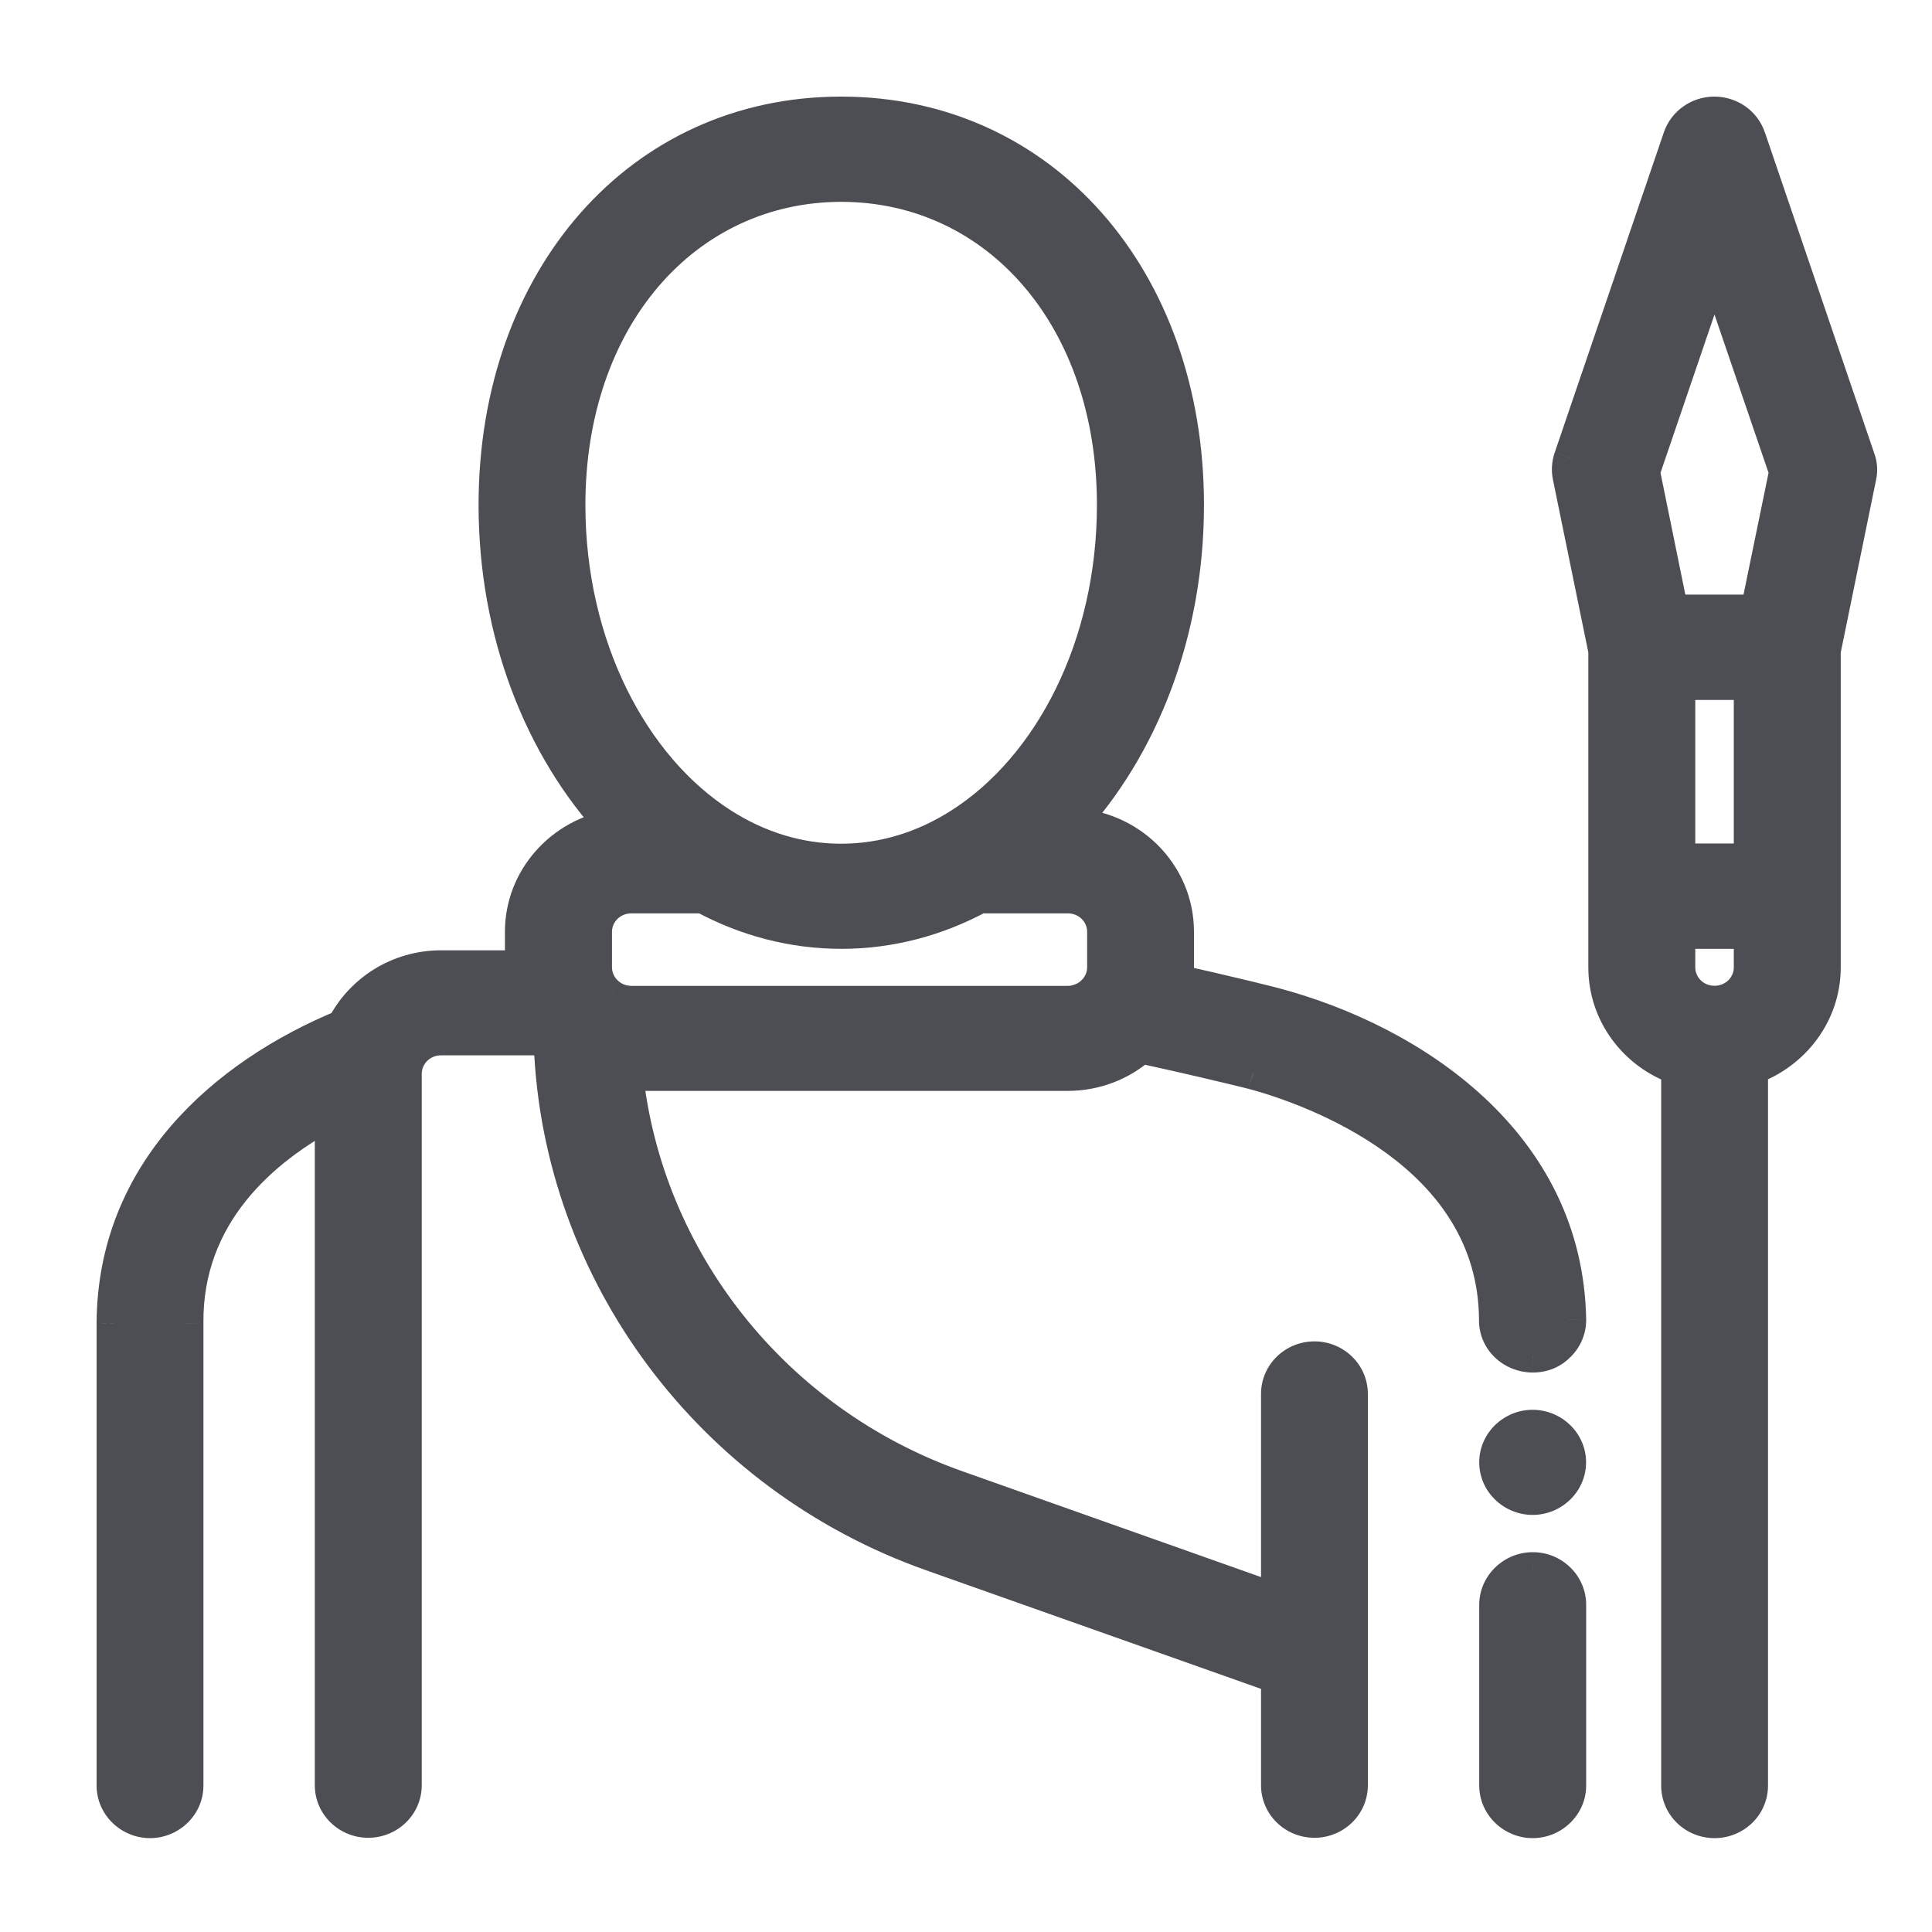 <svg width="17" height="17" viewBox="0 0 17 17" fill="none" xmlns="http://www.w3.org/2000/svg">
<path fill-rule="evenodd" clip-rule="evenodd" d="M13.806 11.613C13.806 11.697 13.774 11.775 13.713 11.834C13.656 11.894 13.576 11.927 13.488 11.927H13.485C13.307 11.926 13.165 11.79 13.165 11.618C13.161 10.138 11.536 9.575 11.038 9.44C11.037 9.44 11.036 9.439 11.035 9.439L11.031 9.438C11.028 9.436 11.024 9.435 11.019 9.434C10.846 9.391 10.482 9.304 10.036 9.207C9.867 9.358 9.642 9.449 9.394 9.449H5.555C5.548 9.449 5.54 9.448 5.531 9.448C5.523 9.447 5.515 9.447 5.508 9.447C5.683 11.086 6.805 12.516 8.413 13.086L11.246 14.089V12.266C11.246 12.093 11.389 11.954 11.566 11.954C11.743 11.954 11.886 12.093 11.886 12.266V14.534V15.708C11.886 15.881 11.743 16.021 11.566 16.021C11.389 16.021 11.246 15.881 11.246 15.708V14.754L8.196 13.674C6.253 12.985 4.927 11.199 4.847 9.192C4.847 9.184 4.846 9.176 4.846 9.167L4.846 9.167L4.846 9.167C4.845 9.158 4.845 9.149 4.845 9.14L4.841 9.136H3.881C3.703 9.136 3.561 9.276 3.561 9.449V9.501V15.708C3.561 15.881 3.418 16.021 3.24 16.021C3.063 16.021 2.92 15.881 2.92 15.708V9.778C2.305 10.106 1.631 10.684 1.64 11.643V15.708V15.711C1.64 15.883 1.495 16.024 1.32 16.024C1.145 16.024 1 15.883 1 15.711V11.643C1.008 10.322 1.968 9.467 3.023 9.032C3.181 8.724 3.505 8.512 3.881 8.512H4.593V8.199C4.593 7.732 4.946 7.343 5.405 7.272C4.765 6.583 4.361 5.57 4.361 4.443C4.361 2.449 5.639 1 7.401 1C9.164 1 10.444 2.447 10.444 4.443C10.444 5.564 10.044 6.572 9.409 7.261C9.933 7.268 10.356 7.685 10.356 8.199V8.512C10.356 8.553 10.352 8.594 10.347 8.635C10.854 8.747 11.2 8.836 11.206 8.838C12.446 9.166 13.78 10.071 13.806 11.613ZM13.806 14.121V15.711C13.806 15.883 13.662 16.024 13.486 16.024C13.311 16.024 13.166 15.883 13.166 15.711V14.121C13.166 13.95 13.311 13.808 13.486 13.808C13.662 13.806 13.806 13.948 13.806 14.121ZM9.716 8.512C9.716 8.631 9.646 8.736 9.545 8.788C9.501 8.81 9.449 8.825 9.398 8.825H7.407H7.401H5.555C5.529 8.825 5.504 8.821 5.481 8.816C5.441 8.807 5.403 8.79 5.37 8.767C5.29 8.712 5.239 8.622 5.235 8.522V8.512V8.473V8.199C5.235 8.026 5.378 7.887 5.555 7.887H6.19C6.561 8.088 6.973 8.199 7.403 8.199C7.834 8.199 8.245 8.088 8.617 7.887H9.396C9.573 7.887 9.716 8.026 9.716 8.199V8.503V8.512ZM5.001 4.443C5.001 5.68 5.555 6.752 6.355 7.261C6.672 7.462 7.026 7.574 7.401 7.574C7.777 7.574 8.131 7.462 8.447 7.261C9.249 6.752 9.802 5.682 9.802 4.443C9.802 2.812 8.792 1.626 7.401 1.626C6.011 1.628 5.001 2.812 5.001 4.443ZM13.166 12.867C13.166 12.696 13.311 12.555 13.486 12.555C13.661 12.555 13.806 12.696 13.806 12.867C13.806 13.039 13.661 13.18 13.486 13.18C13.311 13.18 13.166 13.039 13.166 12.867ZM16.361 4.192L16.047 5.726V7.886V8.512C16.047 8.92 15.778 9.266 15.407 9.397V15.711C15.407 15.885 15.264 16.024 15.087 16.024C14.909 16.024 14.767 15.885 14.767 15.711V9.397C14.393 9.268 14.126 8.92 14.126 8.512V7.886V5.726L13.812 4.192C13.801 4.138 13.804 4.084 13.822 4.032L14.782 1.214C14.826 1.086 14.947 1 15.085 1C15.222 1 15.346 1.086 15.388 1.214L16.348 4.032C16.369 4.084 16.372 4.138 16.361 4.192ZM14.767 8.199H15.406V8.512C15.406 8.685 15.263 8.824 15.086 8.824C14.909 8.824 14.767 8.685 14.767 8.512V8.199ZM15.406 6.009H14.767V7.572H15.406V6.009ZM15.086 2.303L15.717 4.151L15.464 5.382H14.707L14.456 4.151L15.086 2.303Z" fill="#4C4E54"/>
<path d="M13.713 11.834L13.608 11.727L13.605 11.73L13.713 11.834ZM13.806 11.613H13.957L13.957 11.61L13.806 11.613ZM13.485 11.927L13.483 12.077H13.485V11.927ZM13.165 11.618H13.315L13.315 11.618L13.165 11.618ZM11.038 9.44L11.078 9.295L11.059 9.29H11.038V9.44ZM11.035 9.439L10.984 9.58L10.99 9.582L11.035 9.439ZM11.031 9.438L10.979 9.578L10.981 9.579L11.031 9.438ZM11.019 9.434L10.983 9.58L10.991 9.581L11.019 9.434ZM10.036 9.207L10.068 9.06L9.993 9.044L9.937 9.095L10.036 9.207ZM5.531 9.448L5.523 9.598H5.523L5.531 9.448ZM5.508 9.447V9.297H5.341L5.358 9.463L5.508 9.447ZM8.413 13.086L8.363 13.227L8.363 13.227L8.413 13.086ZM11.246 14.089L11.196 14.231L11.396 14.302V14.089H11.246ZM11.246 14.754H11.396V14.648L11.296 14.613L11.246 14.754ZM8.196 13.674L8.146 13.816L8.146 13.816L8.196 13.674ZM4.847 9.192H4.696L4.697 9.198L4.847 9.192ZM4.846 9.167L4.995 9.159L4.995 9.155L4.846 9.167ZM4.846 9.167L4.696 9.175L4.696 9.18L4.846 9.167ZM4.845 9.14H4.995V9.077L4.949 9.032L4.845 9.14ZM4.841 9.136L4.946 9.029L4.902 8.986H4.841V9.136ZM2.92 9.778H3.07V9.529L2.85 9.646L2.92 9.778ZM1.64 11.643H1.79L1.79 11.641L1.64 11.643ZM1 11.643L0.85 11.642V11.643H1ZM3.023 9.032L3.081 9.17L3.131 9.149L3.157 9.1L3.023 9.032ZM4.593 8.512V8.662H4.743V8.512H4.593ZM5.405 7.272L5.428 7.42L5.707 7.377L5.515 7.17L5.405 7.272ZM9.409 7.261L9.299 7.159L9.072 7.406L9.407 7.411L9.409 7.261ZM10.347 8.635L10.198 8.614L10.179 8.752L10.314 8.782L10.347 8.635ZM11.206 8.838L11.159 8.981L11.168 8.983L11.206 8.838ZM13.486 13.808V13.958L13.488 13.958L13.486 13.808ZM9.545 8.788L9.613 8.922L9.613 8.921L9.545 8.788ZM5.481 8.816L5.517 8.67L5.515 8.67L5.481 8.816ZM5.37 8.767L5.285 8.89L5.285 8.891L5.37 8.767ZM5.235 8.522H5.085L5.085 8.527L5.235 8.522ZM6.19 7.887L6.261 7.755L6.228 7.737H6.19V7.887ZM8.617 7.887V7.737H8.579L8.545 7.755L8.617 7.887ZM6.355 7.261L6.436 7.134L6.436 7.134L6.355 7.261ZM8.447 7.261L8.367 7.134L8.367 7.134L8.447 7.261ZM7.401 1.626V1.476L7.401 1.476L7.401 1.626ZM16.047 5.726L15.9 5.696L15.897 5.711V5.726H16.047ZM16.361 4.192L16.214 4.161L16.214 4.162L16.361 4.192ZM15.407 9.397L15.357 9.255L15.257 9.29V9.397H15.407ZM14.767 9.397H14.916V9.29L14.815 9.255L14.767 9.397ZM14.126 5.726H14.276V5.711L14.273 5.696L14.126 5.726ZM13.812 4.192L13.959 4.162L13.959 4.161L13.812 4.192ZM13.822 4.032L13.68 3.983L13.679 3.985L13.822 4.032ZM14.782 1.214L14.64 1.166L14.64 1.166L14.782 1.214ZM15.388 1.214L15.245 1.261L15.246 1.263L15.388 1.214ZM16.348 4.032L16.206 4.08L16.209 4.088L16.348 4.032ZM15.406 8.199H15.556V8.049H15.406V8.199ZM14.767 8.199V8.049H14.617V8.199H14.767ZM14.767 6.009V5.859H14.617V6.009H14.767ZM15.406 6.009H15.556V5.859H15.406V6.009ZM14.767 7.572H14.617V7.722H14.767V7.572ZM15.406 7.572V7.722H15.556V7.572H15.406ZM15.717 4.151L15.864 4.181L15.872 4.141L15.859 4.102L15.717 4.151ZM15.086 2.303L15.228 2.255L15.086 1.839L14.944 2.255L15.086 2.303ZM15.464 5.382V5.532H15.586L15.611 5.412L15.464 5.382ZM14.707 5.382L14.56 5.412L14.585 5.532H14.707V5.382ZM14.456 4.151L14.314 4.102L14.301 4.141L14.309 4.181L14.456 4.151ZM13.818 11.942C13.908 11.854 13.957 11.737 13.957 11.613H13.656C13.656 11.656 13.64 11.696 13.608 11.727L13.818 11.942ZM13.488 12.077C13.615 12.077 13.735 12.029 13.821 11.938L13.605 11.73C13.577 11.759 13.537 11.777 13.488 11.777V12.077ZM13.485 12.077H13.488V11.777H13.485V12.077ZM13.014 11.618C13.014 11.879 13.231 12.075 13.483 12.077L13.486 11.777C13.384 11.776 13.315 11.7 13.315 11.618H13.014ZM10.999 9.584C11.24 9.65 11.75 9.819 12.198 10.146C12.643 10.471 13.013 10.942 13.014 11.619L13.315 11.618C13.312 10.814 12.867 10.263 12.375 9.904C11.885 9.545 11.334 9.365 11.078 9.295L10.999 9.584ZM10.99 9.582C10.996 9.584 11.014 9.59 11.038 9.59V9.29C11.05 9.29 11.06 9.291 11.066 9.292C11.073 9.294 11.078 9.295 11.08 9.296L10.99 9.582ZM10.981 9.579L10.984 9.58L11.085 9.298L11.082 9.296L10.981 9.579ZM10.991 9.581C10.982 9.579 10.976 9.577 10.979 9.578L11.084 9.297C11.081 9.296 11.066 9.29 11.048 9.287L10.991 9.581ZM10.004 9.353C10.448 9.45 10.811 9.537 10.983 9.58L11.055 9.288C10.881 9.245 10.515 9.157 10.068 9.06L10.004 9.353ZM9.394 9.599C9.679 9.599 9.939 9.494 10.136 9.319L9.937 9.095C9.794 9.222 9.604 9.299 9.394 9.299V9.599ZM5.555 9.599H9.394V9.299H5.555V9.599ZM5.523 9.598C5.53 9.598 5.543 9.599 5.555 9.599V9.299C5.553 9.299 5.549 9.299 5.54 9.298L5.523 9.598ZM5.508 9.597C5.51 9.597 5.514 9.597 5.523 9.598L5.54 9.298C5.533 9.298 5.52 9.297 5.508 9.297V9.597ZM8.463 12.944C6.909 12.393 5.826 11.012 5.657 9.431L5.358 9.463C5.54 11.16 6.701 12.638 8.363 13.227L8.463 12.944ZM11.296 13.948L8.463 12.944L8.363 13.227L11.196 14.231L11.296 13.948ZM11.096 12.266V14.089H11.396V12.266H11.096ZM11.566 11.803C11.309 11.803 11.096 12.007 11.096 12.266H11.396C11.396 12.179 11.469 12.104 11.566 12.104V11.803ZM12.036 12.266C12.036 12.007 11.823 11.803 11.566 11.803V12.104C11.664 12.104 11.736 12.179 11.736 12.266H12.036ZM12.036 14.534V12.266H11.736V14.534H12.036ZM12.036 15.708V14.534H11.736V15.708H12.036ZM11.566 16.171C11.823 16.171 12.036 15.967 12.036 15.708H11.736C11.736 15.795 11.664 15.871 11.566 15.871V16.171ZM11.096 15.708C11.096 15.967 11.309 16.171 11.566 16.171V15.871C11.469 15.871 11.396 15.795 11.396 15.708H11.096ZM11.096 14.754V15.708H11.396V14.754H11.096ZM8.146 13.816L11.196 14.896L11.296 14.613L8.246 13.533L8.146 13.816ZM4.697 9.198C4.779 11.268 6.146 13.107 8.146 13.816L8.246 13.533C6.359 12.864 5.074 11.131 4.996 9.186L4.697 9.198ZM4.696 9.175C4.696 9.185 4.697 9.189 4.697 9.192H4.997C4.997 9.179 4.996 9.167 4.995 9.159L4.696 9.175ZM4.696 9.18L4.696 9.18L4.995 9.155L4.995 9.155L4.696 9.18ZM4.696 9.18L4.696 9.18L4.995 9.155L4.995 9.155L4.696 9.18ZM4.695 9.14C4.695 9.154 4.695 9.167 4.696 9.175L4.995 9.159C4.995 9.15 4.995 9.144 4.995 9.14H4.695ZM4.736 9.243L4.74 9.247L4.949 9.032L4.946 9.029L4.736 9.243ZM3.881 9.286H4.841V8.986H3.881V9.286ZM3.711 9.449C3.711 9.362 3.783 9.286 3.881 9.286V8.986C3.624 8.986 3.411 9.19 3.411 9.449H3.711ZM3.711 9.501V9.449H3.411V9.501H3.711ZM3.711 15.708V9.501H3.411V15.708H3.711ZM3.24 16.171C3.497 16.171 3.711 15.967 3.711 15.708H3.411C3.411 15.795 3.338 15.871 3.24 15.871V16.171ZM2.77 15.708C2.77 15.967 2.984 16.171 3.24 16.171V15.871C3.143 15.871 3.07 15.795 3.07 15.708H2.77ZM2.77 9.778V15.708H3.07V9.778H2.77ZM1.79 11.641C1.781 10.767 2.393 10.229 2.991 9.911L2.85 9.646C2.217 9.983 1.48 10.6 1.49 11.644L1.79 11.641ZM1.79 15.708V11.643H1.49V15.708H1.79ZM1.79 15.711V15.708H1.49V15.711H1.79ZM1.32 16.174C1.575 16.174 1.79 15.969 1.79 15.711H1.49C1.49 15.797 1.416 15.874 1.32 15.874V16.174ZM0.85 15.711C0.85 15.969 1.065 16.174 1.32 16.174V15.874C1.224 15.874 1.15 15.797 1.15 15.711H0.85ZM0.85 11.643V15.711H1.15V11.643H0.85ZM2.966 8.893C1.883 9.34 0.858 10.235 0.85 11.642L1.15 11.643C1.157 10.409 2.052 9.595 3.081 9.17L2.966 8.893ZM3.881 8.362C3.447 8.362 3.073 8.607 2.89 8.963L3.157 9.1C3.29 8.842 3.563 8.662 3.881 8.662V8.362ZM4.593 8.362H3.881V8.662H4.593V8.362ZM4.443 8.199V8.512H4.743V8.199H4.443ZM5.382 7.124C4.854 7.205 4.443 7.654 4.443 8.199H4.743C4.743 7.81 5.038 7.48 5.428 7.42L5.382 7.124ZM4.211 4.443C4.211 5.605 4.627 6.655 5.295 7.374L5.515 7.17C4.902 6.511 4.511 5.535 4.511 4.443H4.211ZM7.401 0.85C5.539 0.85 4.211 2.384 4.211 4.443H4.511C4.511 2.514 5.739 1.15 7.401 1.15V0.85ZM10.594 4.443C10.594 2.382 9.263 0.85 7.401 0.85V1.15C9.064 1.15 10.294 2.512 10.294 4.443H10.594ZM9.52 7.362C10.182 6.644 10.594 5.599 10.594 4.443H10.294C10.294 5.53 9.906 6.5 9.299 7.159L9.52 7.362ZM10.506 8.199C10.506 7.6 10.014 7.119 9.412 7.111L9.407 7.411C9.853 7.417 10.206 7.771 10.206 8.199H10.506ZM10.506 8.512V8.199H10.206V8.512H10.506ZM10.495 8.656C10.502 8.611 10.506 8.562 10.506 8.512H10.206C10.206 8.544 10.203 8.578 10.198 8.614L10.495 8.656ZM11.252 8.695C11.238 8.691 10.883 8.6 10.379 8.489L10.314 8.782C10.823 8.894 11.162 8.982 11.159 8.981L11.252 8.695ZM13.957 11.61C13.928 9.967 12.508 9.027 11.244 8.693L11.168 8.983C12.384 9.304 13.632 10.175 13.656 11.615L13.957 11.61ZM13.957 15.711V14.121H13.656V15.711H13.957ZM13.486 16.174C13.741 16.174 13.957 15.969 13.957 15.711H13.656C13.656 15.797 13.582 15.874 13.486 15.874V16.174ZM13.016 15.711C13.016 15.969 13.232 16.174 13.486 16.174V15.874C13.391 15.874 13.316 15.797 13.316 15.711H13.016ZM13.016 14.121V15.711H13.316V14.121H13.016ZM13.486 13.658C13.232 13.658 13.016 13.864 13.016 14.121H13.316C13.316 14.036 13.391 13.958 13.486 13.958V13.658ZM13.957 14.121C13.957 13.863 13.742 13.656 13.485 13.658L13.488 13.958C13.582 13.957 13.656 14.033 13.656 14.121H13.957ZM9.613 8.921C9.76 8.845 9.866 8.692 9.866 8.512H9.566C9.566 8.571 9.531 8.626 9.476 8.655L9.613 8.921ZM9.398 8.975C9.477 8.975 9.552 8.953 9.613 8.922L9.476 8.654C9.45 8.668 9.421 8.675 9.398 8.675V8.975ZM7.407 8.975H9.398V8.675H7.407V8.975ZM7.401 8.975H7.407V8.675H7.401V8.975ZM5.555 8.975H7.401V8.675H5.555V8.975ZM5.445 8.962C5.478 8.969 5.514 8.975 5.555 8.975V8.675C5.543 8.675 5.53 8.673 5.517 8.67L5.445 8.962ZM5.285 8.891C5.334 8.924 5.389 8.948 5.447 8.962L5.515 8.67C5.493 8.665 5.472 8.655 5.456 8.644L5.285 8.891ZM5.085 8.527C5.091 8.677 5.168 8.809 5.285 8.89L5.456 8.644C5.413 8.614 5.387 8.568 5.385 8.516L5.085 8.527ZM5.085 8.512V8.522H5.385V8.512H5.085ZM5.085 8.473V8.512H5.385V8.473H5.085ZM5.085 8.199V8.473H5.385V8.199H5.085ZM5.555 7.737C5.298 7.737 5.085 7.94 5.085 8.199H5.385C5.385 8.112 5.458 8.037 5.555 8.037V7.737ZM6.19 7.737H5.555V8.037H6.19V7.737ZM7.403 8.049C6.999 8.049 6.612 7.945 6.261 7.755L6.118 8.019C6.51 8.231 6.946 8.349 7.403 8.349V8.049ZM8.545 7.755C8.194 7.945 7.807 8.049 7.403 8.049V8.349C7.86 8.349 8.296 8.231 8.688 8.019L8.545 7.755ZM9.396 7.737H8.617V8.037H9.396V7.737ZM9.866 8.199C9.866 7.94 9.653 7.737 9.396 7.737V8.037C9.494 8.037 9.566 8.112 9.566 8.199H9.866ZM9.866 8.503V8.199H9.566V8.503H9.866ZM9.866 8.512V8.503H9.566V8.512H9.866ZM6.436 7.134C5.688 6.659 5.151 5.64 5.151 4.443H4.851C4.851 5.72 5.423 6.846 6.275 7.387L6.436 7.134ZM7.401 7.424C7.057 7.424 6.73 7.321 6.436 7.134L6.275 7.387C6.613 7.603 6.995 7.724 7.401 7.724V7.424ZM8.367 7.134C8.073 7.321 7.746 7.424 7.401 7.424V7.724C7.807 7.724 8.189 7.603 8.528 7.387L8.367 7.134ZM9.652 4.443C9.652 5.641 9.117 6.659 8.367 7.134L8.528 7.388C9.382 6.846 9.952 5.722 9.952 4.443H9.652ZM7.401 1.776C8.688 1.776 9.652 2.871 9.652 4.443H9.952C9.952 2.753 8.897 1.476 7.401 1.476V1.776ZM5.151 4.443C5.151 2.872 6.115 1.778 7.402 1.776L7.401 1.476C5.906 1.478 4.851 2.752 4.851 4.443H5.151ZM13.486 12.405C13.231 12.405 13.016 12.61 13.016 12.867H13.316C13.316 12.782 13.39 12.705 13.486 12.705V12.405ZM13.956 12.867C13.956 12.61 13.741 12.405 13.486 12.405V12.705C13.581 12.705 13.656 12.782 13.656 12.867H13.956ZM13.486 13.33C13.741 13.33 13.956 13.125 13.956 12.867H13.656C13.656 12.953 13.581 13.03 13.486 13.03V13.33ZM13.016 12.867C13.016 13.125 13.231 13.33 13.486 13.33V13.03C13.39 13.03 13.316 12.953 13.316 12.867H13.016ZM16.194 5.756L16.508 4.222L16.214 4.162L15.9 5.696L16.194 5.756ZM16.197 7.886V5.726H15.897V7.886H16.197ZM16.197 8.512V7.886H15.897V8.512H16.197ZM15.456 9.538C15.883 9.388 16.197 8.988 16.197 8.512H15.897C15.897 8.852 15.673 9.144 15.357 9.255L15.456 9.538ZM15.557 15.711V9.397H15.257V15.711H15.557ZM15.087 16.174C15.343 16.174 15.557 15.971 15.557 15.711H15.257C15.257 15.799 15.184 15.874 15.087 15.874V16.174ZM14.617 15.711C14.617 15.971 14.83 16.174 15.087 16.174V15.874C14.989 15.874 14.916 15.799 14.916 15.711H14.617ZM14.617 9.397V15.711H14.916V9.397H14.617ZM13.976 8.512C13.976 8.988 14.287 9.39 14.718 9.539L14.815 9.255C14.499 9.146 14.276 8.852 14.276 8.512H13.976ZM13.976 7.886V8.512H14.276V7.886H13.976ZM13.976 5.726V7.886H14.276V5.726H13.976ZM13.665 4.222L13.979 5.756L14.273 5.696L13.959 4.162L13.665 4.222ZM13.679 3.985C13.654 4.061 13.648 4.141 13.665 4.223L13.959 4.161C13.953 4.134 13.955 4.107 13.964 4.079L13.679 3.985ZM14.64 1.166L13.68 3.983L13.963 4.08L14.924 1.263L14.64 1.166ZM15.085 0.85C14.885 0.85 14.705 0.975 14.64 1.166L14.924 1.263C14.946 1.196 15.01 1.15 15.085 1.15V0.85ZM15.53 1.168C15.467 0.974 15.283 0.85 15.085 0.85V1.15C15.161 1.15 15.224 1.197 15.245 1.261L15.53 1.168ZM16.49 3.983L15.53 1.166L15.246 1.263L16.206 4.08L16.49 3.983ZM16.508 4.223C16.525 4.141 16.52 4.057 16.487 3.976L16.209 4.088C16.218 4.111 16.22 4.134 16.214 4.161L16.508 4.223ZM15.406 8.049H14.767V8.349H15.406V8.049ZM15.556 8.512V8.199H15.256V8.512H15.556ZM15.086 8.974C15.343 8.974 15.556 8.771 15.556 8.512H15.256C15.256 8.599 15.184 8.674 15.086 8.674V8.974ZM14.617 8.512C14.617 8.771 14.83 8.974 15.086 8.974V8.674C14.989 8.674 14.917 8.599 14.917 8.512H14.617ZM14.617 8.199V8.512H14.917V8.199H14.617ZM14.767 6.159H15.406V5.859H14.767V6.159ZM14.917 7.572V6.009H14.617V7.572H14.917ZM15.406 7.422H14.767V7.722H15.406V7.422ZM15.256 6.009V7.572H15.556V6.009H15.256ZM15.859 4.102L15.228 2.255L14.944 2.352L15.575 4.199L15.859 4.102ZM15.611 5.412L15.864 4.181L15.57 4.12L15.317 5.351L15.611 5.412ZM14.707 5.532H15.464V5.232H14.707V5.532ZM14.309 4.181L14.56 5.412L14.854 5.352L14.603 4.121L14.309 4.181ZM14.944 2.255L14.314 4.102L14.598 4.199L15.228 2.352L14.944 2.255Z" fill="#4C4E54"/>
</svg>
